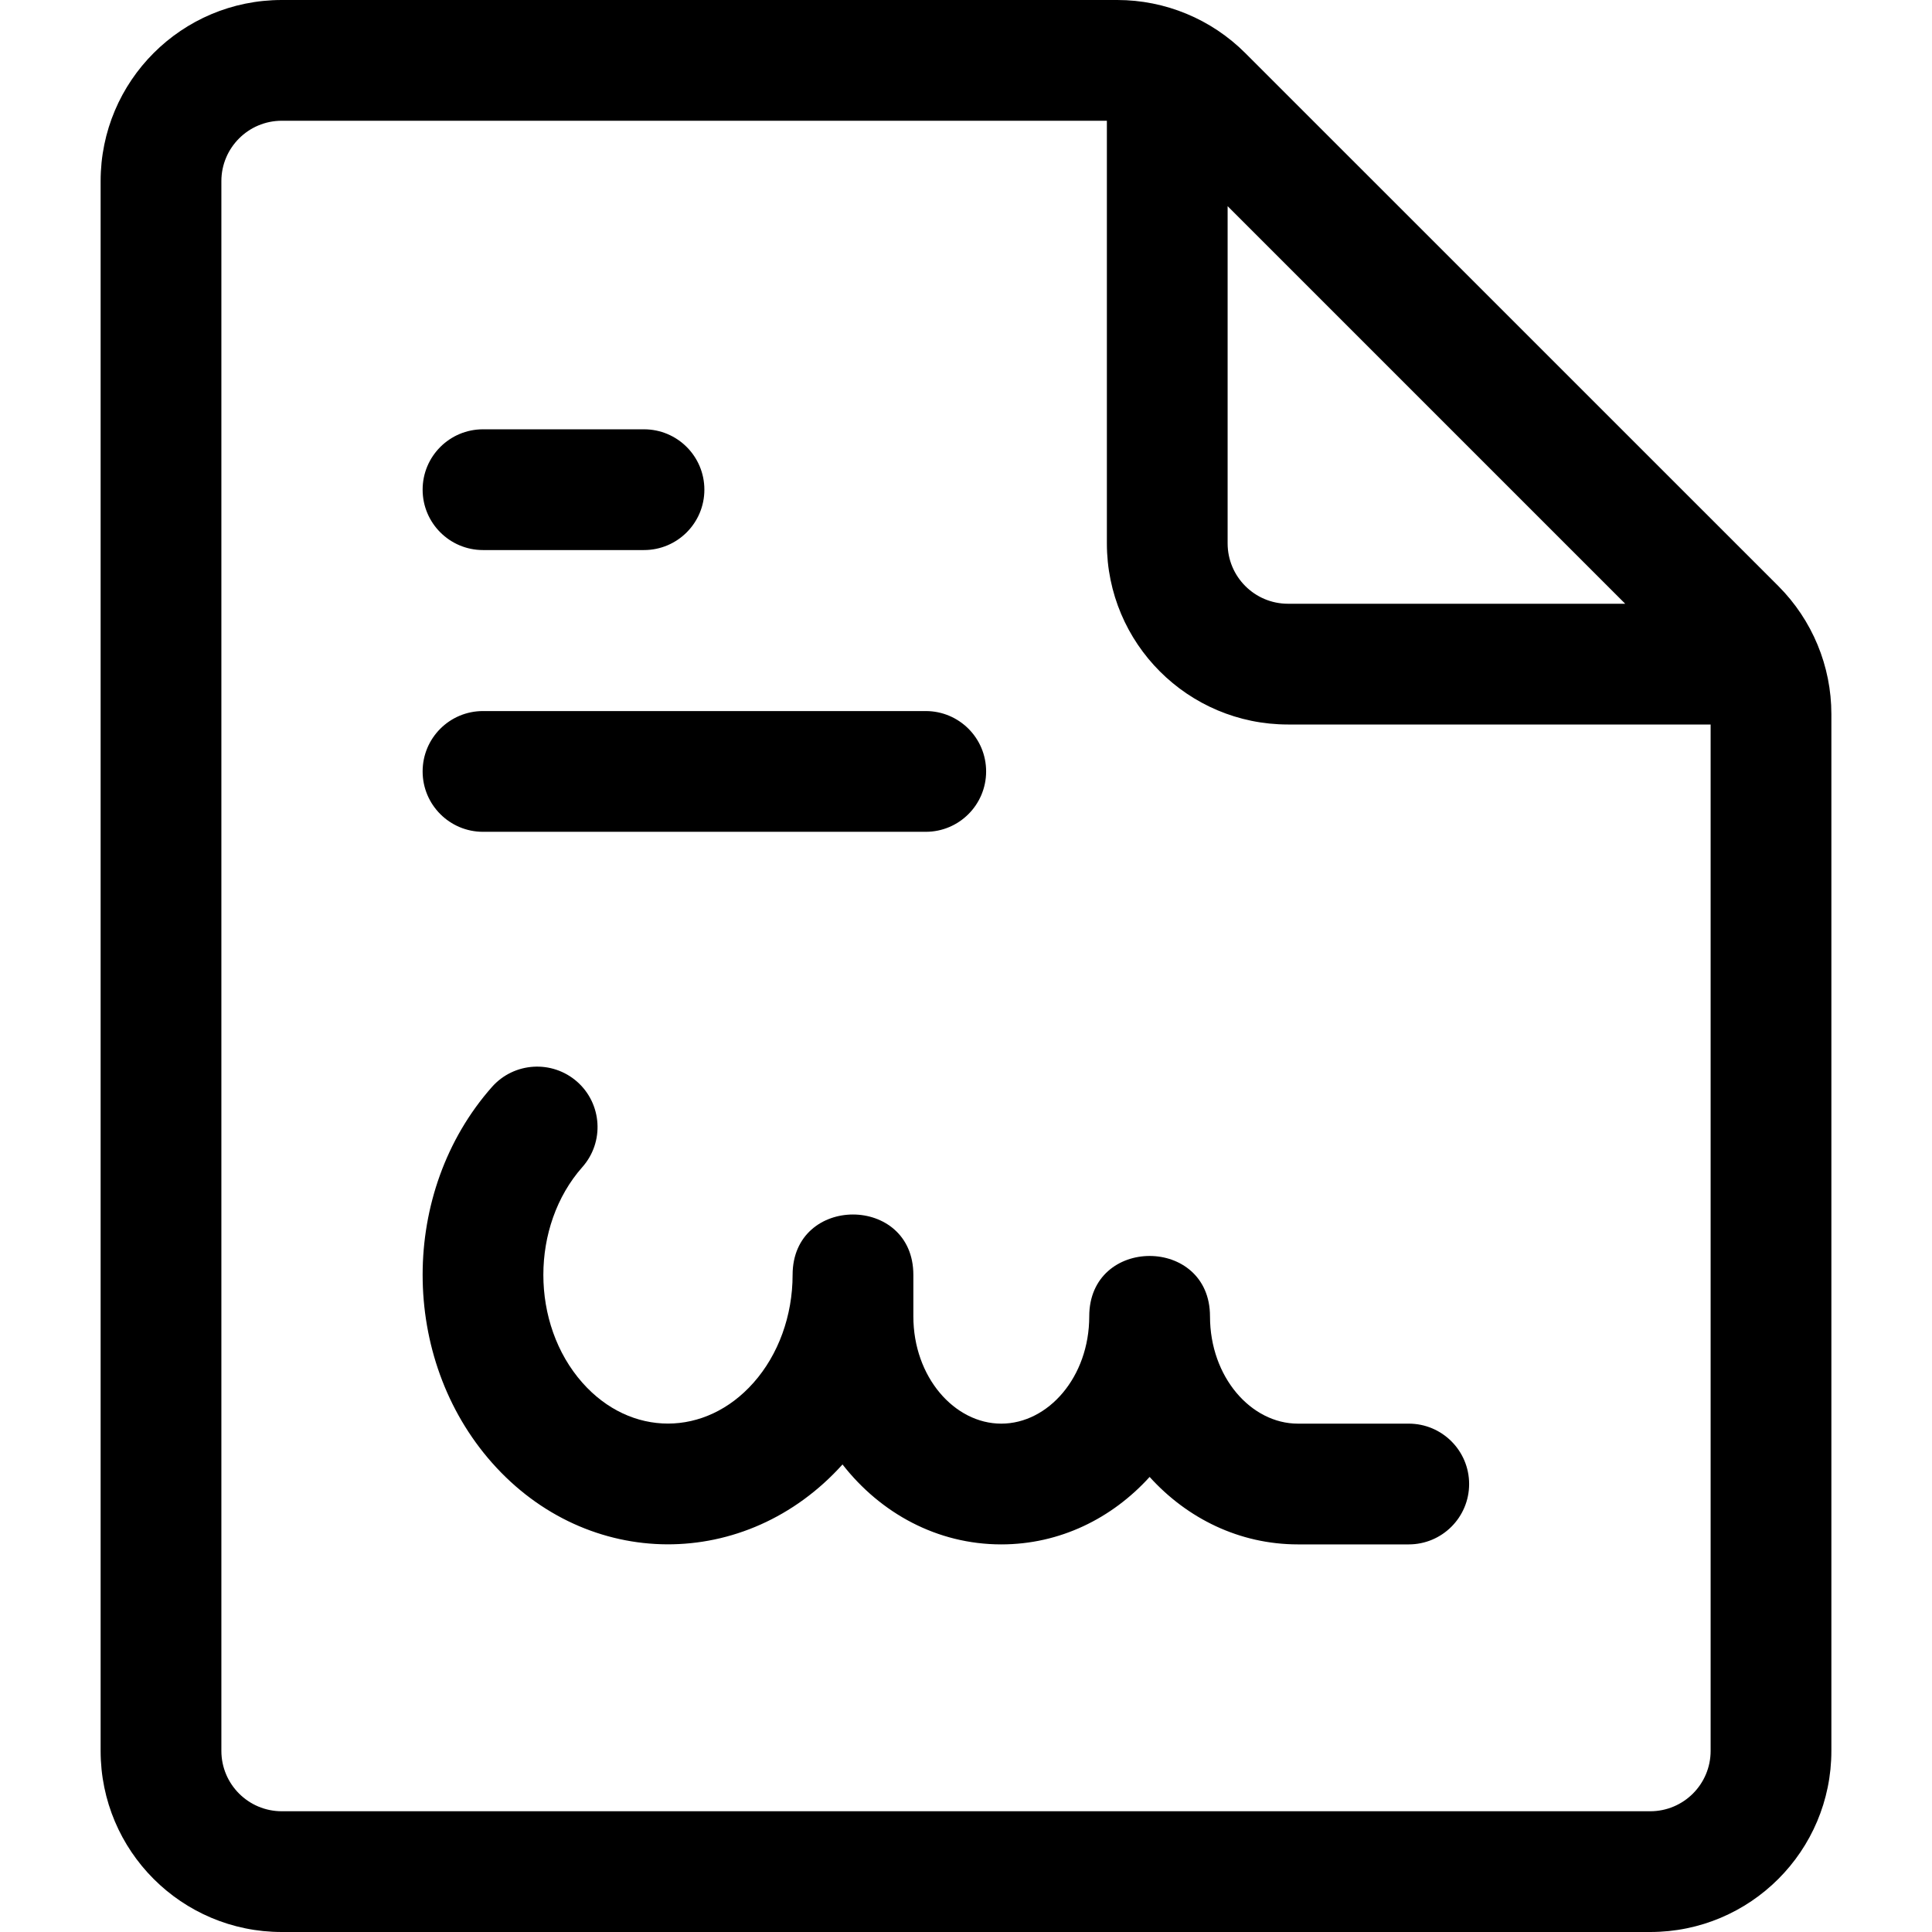 <?xml version="1.0" encoding="UTF-8"?>
<svg width="24px" height="24px" viewBox="0 0 24 24" version="1.1" xmlns="http://www.w3.org/2000/svg" xmlns:xlink="http://www.w3.org/1999/xlink">
    <!-- Generator: Sketch 54.1 (76490) - https://sketchapp.com -->
    <title>bell copy 54</title>
    <desc>Created with Sketch.</desc>
    <g id="Icons" stroke="none" stroke-width="1" fill="none" fill-rule="evenodd">
        <path d="M12.438,19.185 C11.641,19.185 10.938,18.797 10.466,18.192 C9.268,19.522 7.301,19.515 6.112,18.171 C4.963,16.873 4.963,14.802 6.111,13.503 C6.385,13.193 6.859,13.164 7.17,13.438 C7.48,13.713 7.509,14.187 7.235,14.497 C6.588,15.228 6.588,16.446 7.235,17.177 C7.834,17.854 8.762,17.853 9.361,17.176 C9.669,16.829 9.846,16.345 9.846,15.837 C9.846,14.837 11.346,14.837 11.346,15.837 L11.346,16.352 C11.346,17.107 11.857,17.685 12.438,17.685 C13.02,17.685 13.531,17.107 13.531,16.352 C13.531,15.352 15.031,15.352 15.031,16.352 C15.031,17.107 15.542,17.685 16.123,17.685 L17.5,17.685 C17.914,17.685 18.25,18.021 18.25,18.435 C18.25,18.849 17.914,19.185 17.5,19.185 L16.123,19.185 C15.396,19.185 14.747,18.862 14.281,18.347 C13.814,18.862 13.166,19.185 12.438,19.185 Z M6,6.833 C5.586,6.833 5.25,6.497 5.25,6.083 C5.25,5.668 5.586,5.333 6,5.333 L8,5.333 C8.414,5.333 8.75,5.668 8.75,6.083 C8.75,6.497 8.414,6.833 8,6.833 L6,6.833 Z M6,10.333 C5.586,10.333 5.25,9.997 5.25,9.583 C5.25,9.168 5.586,8.833 6,8.833 L11.5,8.833 C11.914,8.833 12.25,9.168 12.25,9.583 C12.25,9.997 11.914,10.333 11.5,10.333 L6,10.333 Z M15.25,2.561 L15.25,6.75 C15.25,7.164 15.586,7.5 16,7.5 L20.189,7.5 L15.25,2.561 Z M21.25,9 L16,9 C14.757,9 13.75,7.993 13.75,6.75 L13.75,1.5 L3.5,1.5 C3.086,1.5 2.75,1.836 2.75,2.25 L2.75,21.75 C2.75,22.164 3.086,22.5 3.5,22.5 L20.5,22.5 C20.914,22.5 21.25,22.164 21.25,21.75 L21.25,9 Z M1.25,2.25 C1.25,1.007 2.257,5.43175525e-08 3.5,0 L13.879,4.00198511e-07 C14.475,0 15.047,0.237 15.469,0.659 L22.092,7.281 C22.513,7.703 22.75,8.275 22.75,8.871 L22.75,21.75 C22.75,22.993 21.743,24 20.5,24 L3.5,24 C2.257,24 1.25,22.993 1.25,21.75 L1.25,2.25 Z" id="Shape" fill="#000000" fill-rule="nonzero"></path>
    </g>
</svg>